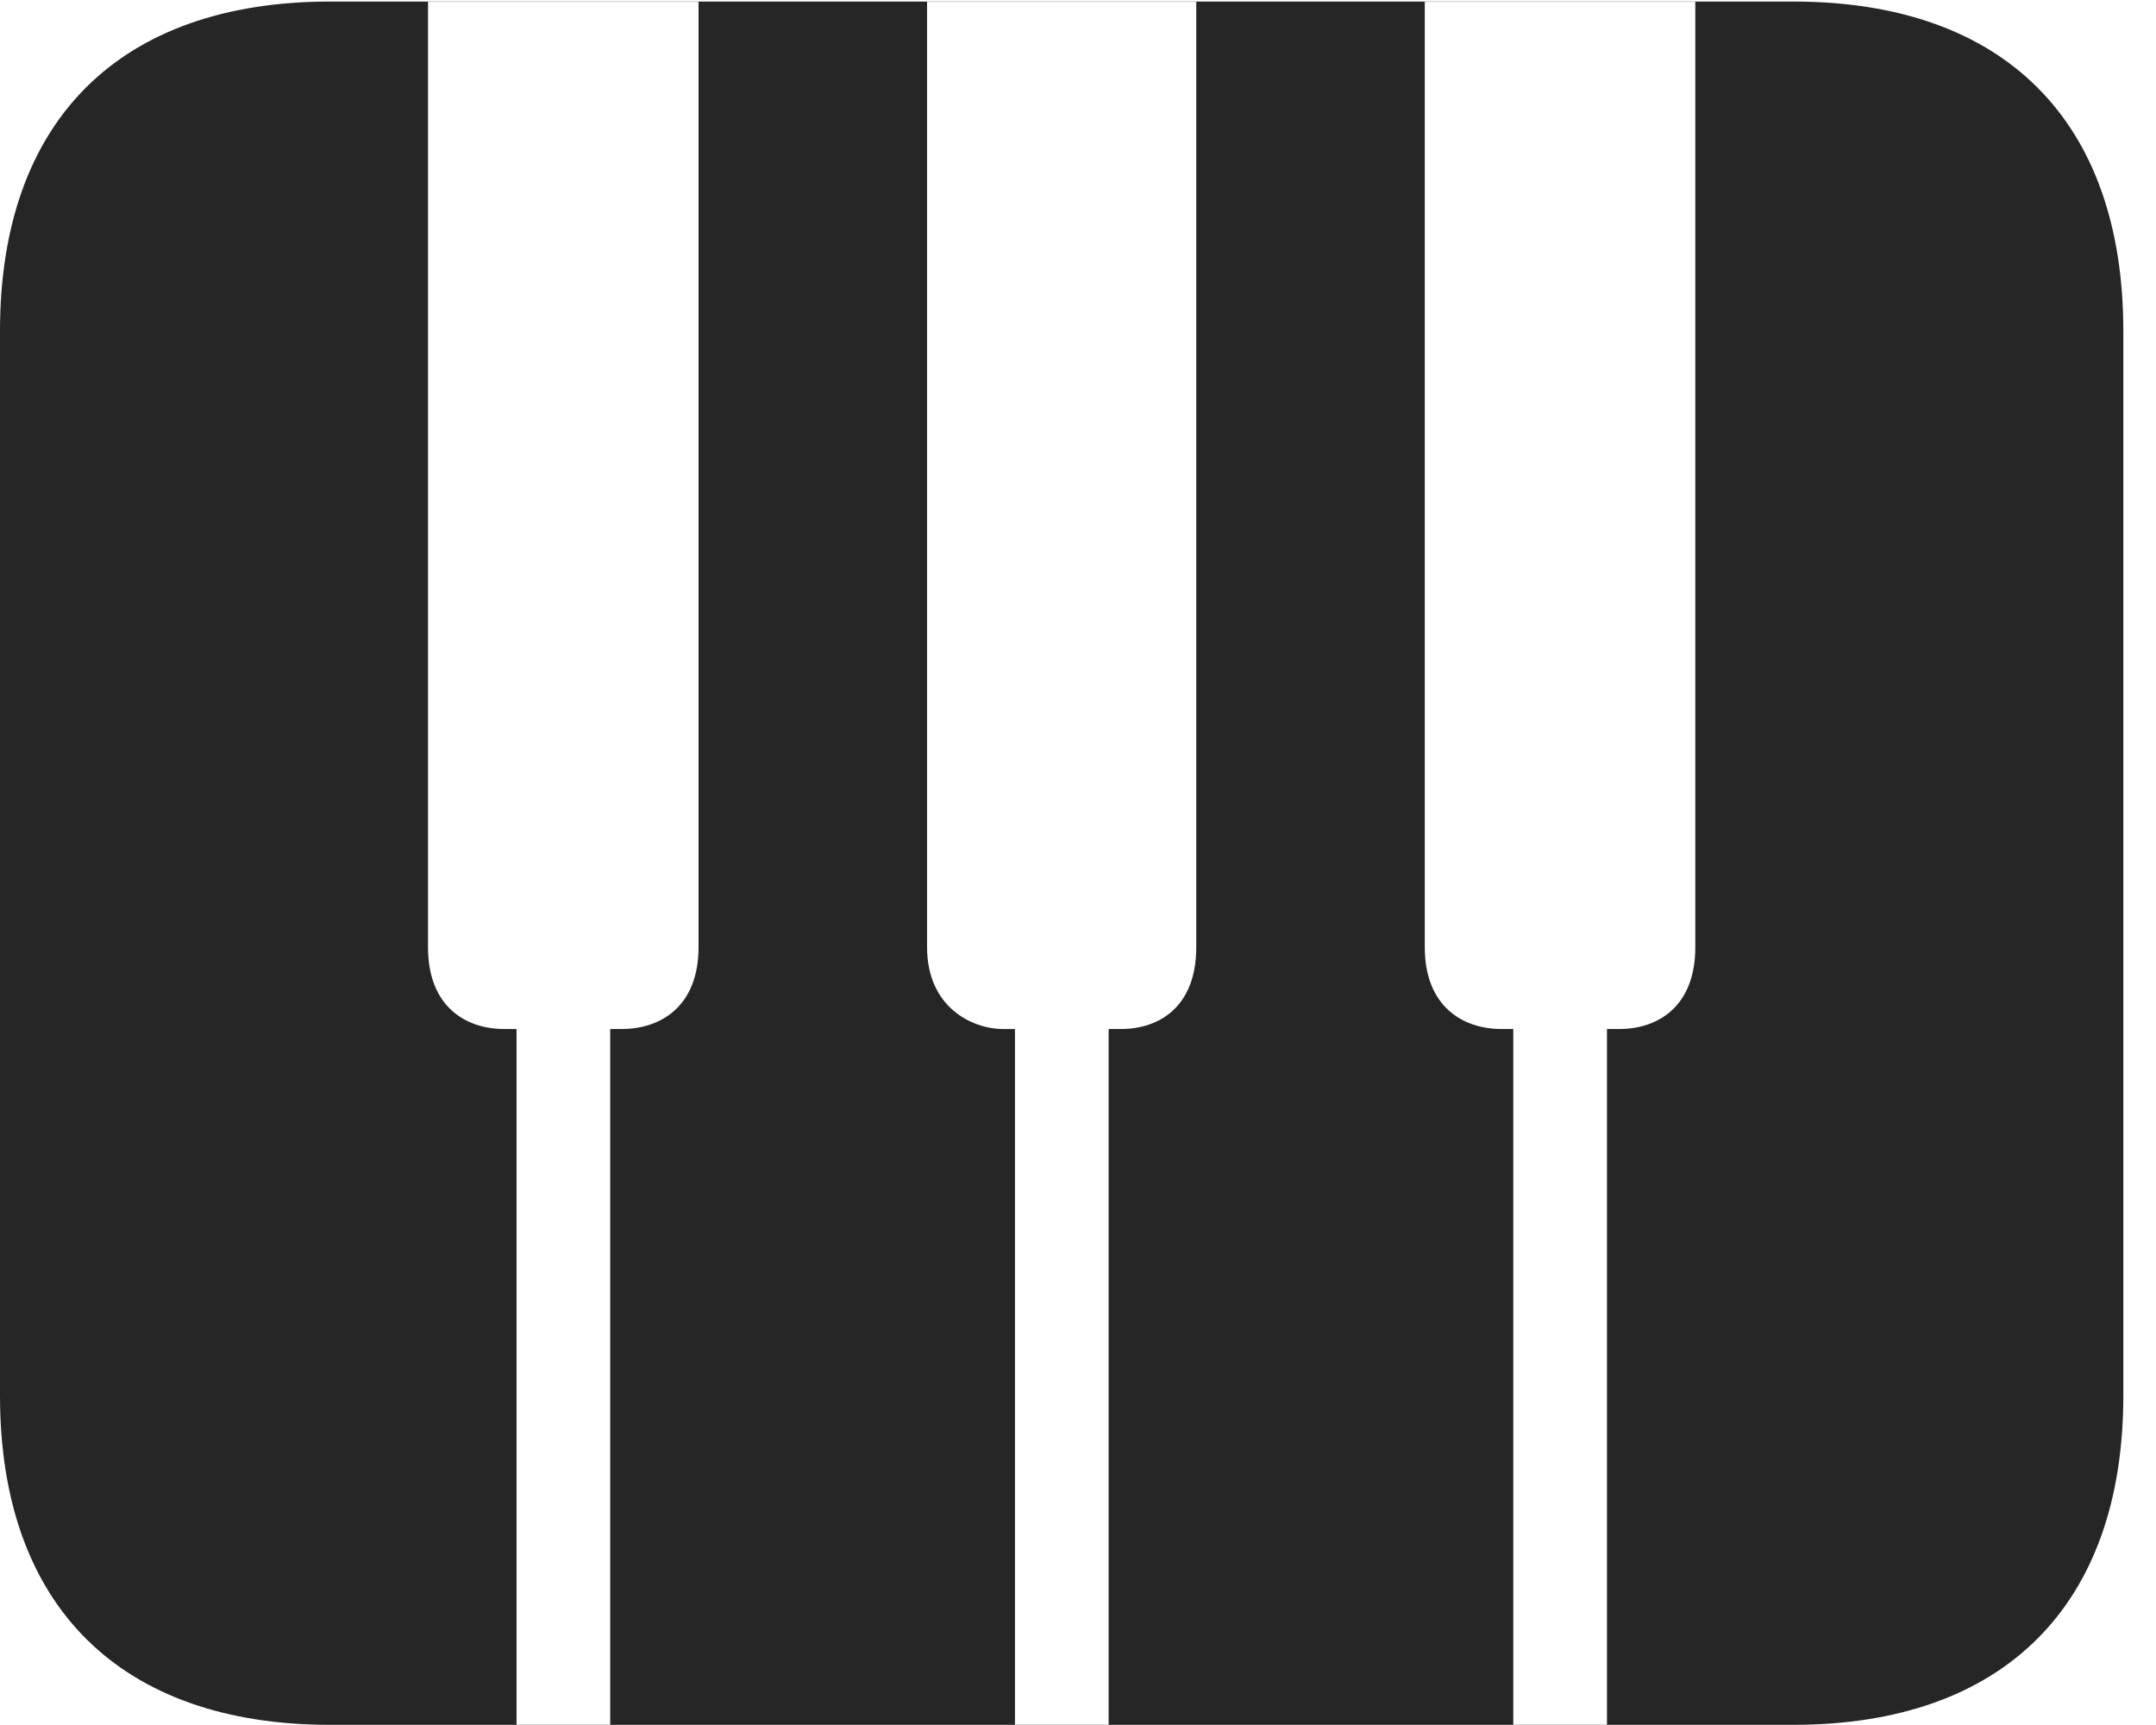 <?xml version="1.0" encoding="UTF-8"?>
<!--Generator: Apple Native CoreSVG 326-->
<!DOCTYPE svg PUBLIC "-//W3C//DTD SVG 1.1//EN" "http://www.w3.org/Graphics/SVG/1.1/DTD/svg11.dtd">
<svg version="1.1" xmlns="http://www.w3.org/2000/svg" xmlns:xlink="http://www.w3.org/1999/xlink"
       viewBox="0 0 23.821 19.058">
       <g>
              <rect height="19.058" opacity="0" width="23.821" x="0" y="0" />
              <path d="M4.729 10.464L4.729 0.02L7.718 0.02L7.718 10.464C7.718 11.117 7.301 11.368 6.869 11.368L6.742 11.368L6.742 19.058L5.707 19.058L5.707 11.368L5.572 11.368C5.141 11.368 4.729 11.117 4.729 10.464ZM10.243 10.464L10.243 0.02L13.217 0.02L13.217 10.464C13.217 11.117 12.815 11.368 12.383 11.368L12.249 11.368L12.249 19.058L11.214 19.058L11.214 11.368L11.084 11.368C10.737 11.368 10.243 11.124 10.243 10.464ZM15.742 10.464L15.742 0.02L18.731 0.02L18.731 10.464C18.731 11.117 18.321 11.368 17.89 11.368L17.755 11.368L17.755 19.058L16.72 19.058L16.72 11.368L16.591 11.368C16.16 11.368 15.742 11.117 15.742 10.464ZM3.648 19.055L19.812 19.055C22.139 19.055 23.46 17.736 23.46 15.418L23.46 3.656C23.46 1.331 22.139 0.017 19.812 0.017L3.648 0.017C1.324 0.017 0 1.331 0 3.656L0 15.418C0 17.736 1.324 19.055 3.648 19.055Z"
                     fill="currentColor" fill-opacity="0.85" />
       </g>
</svg>
